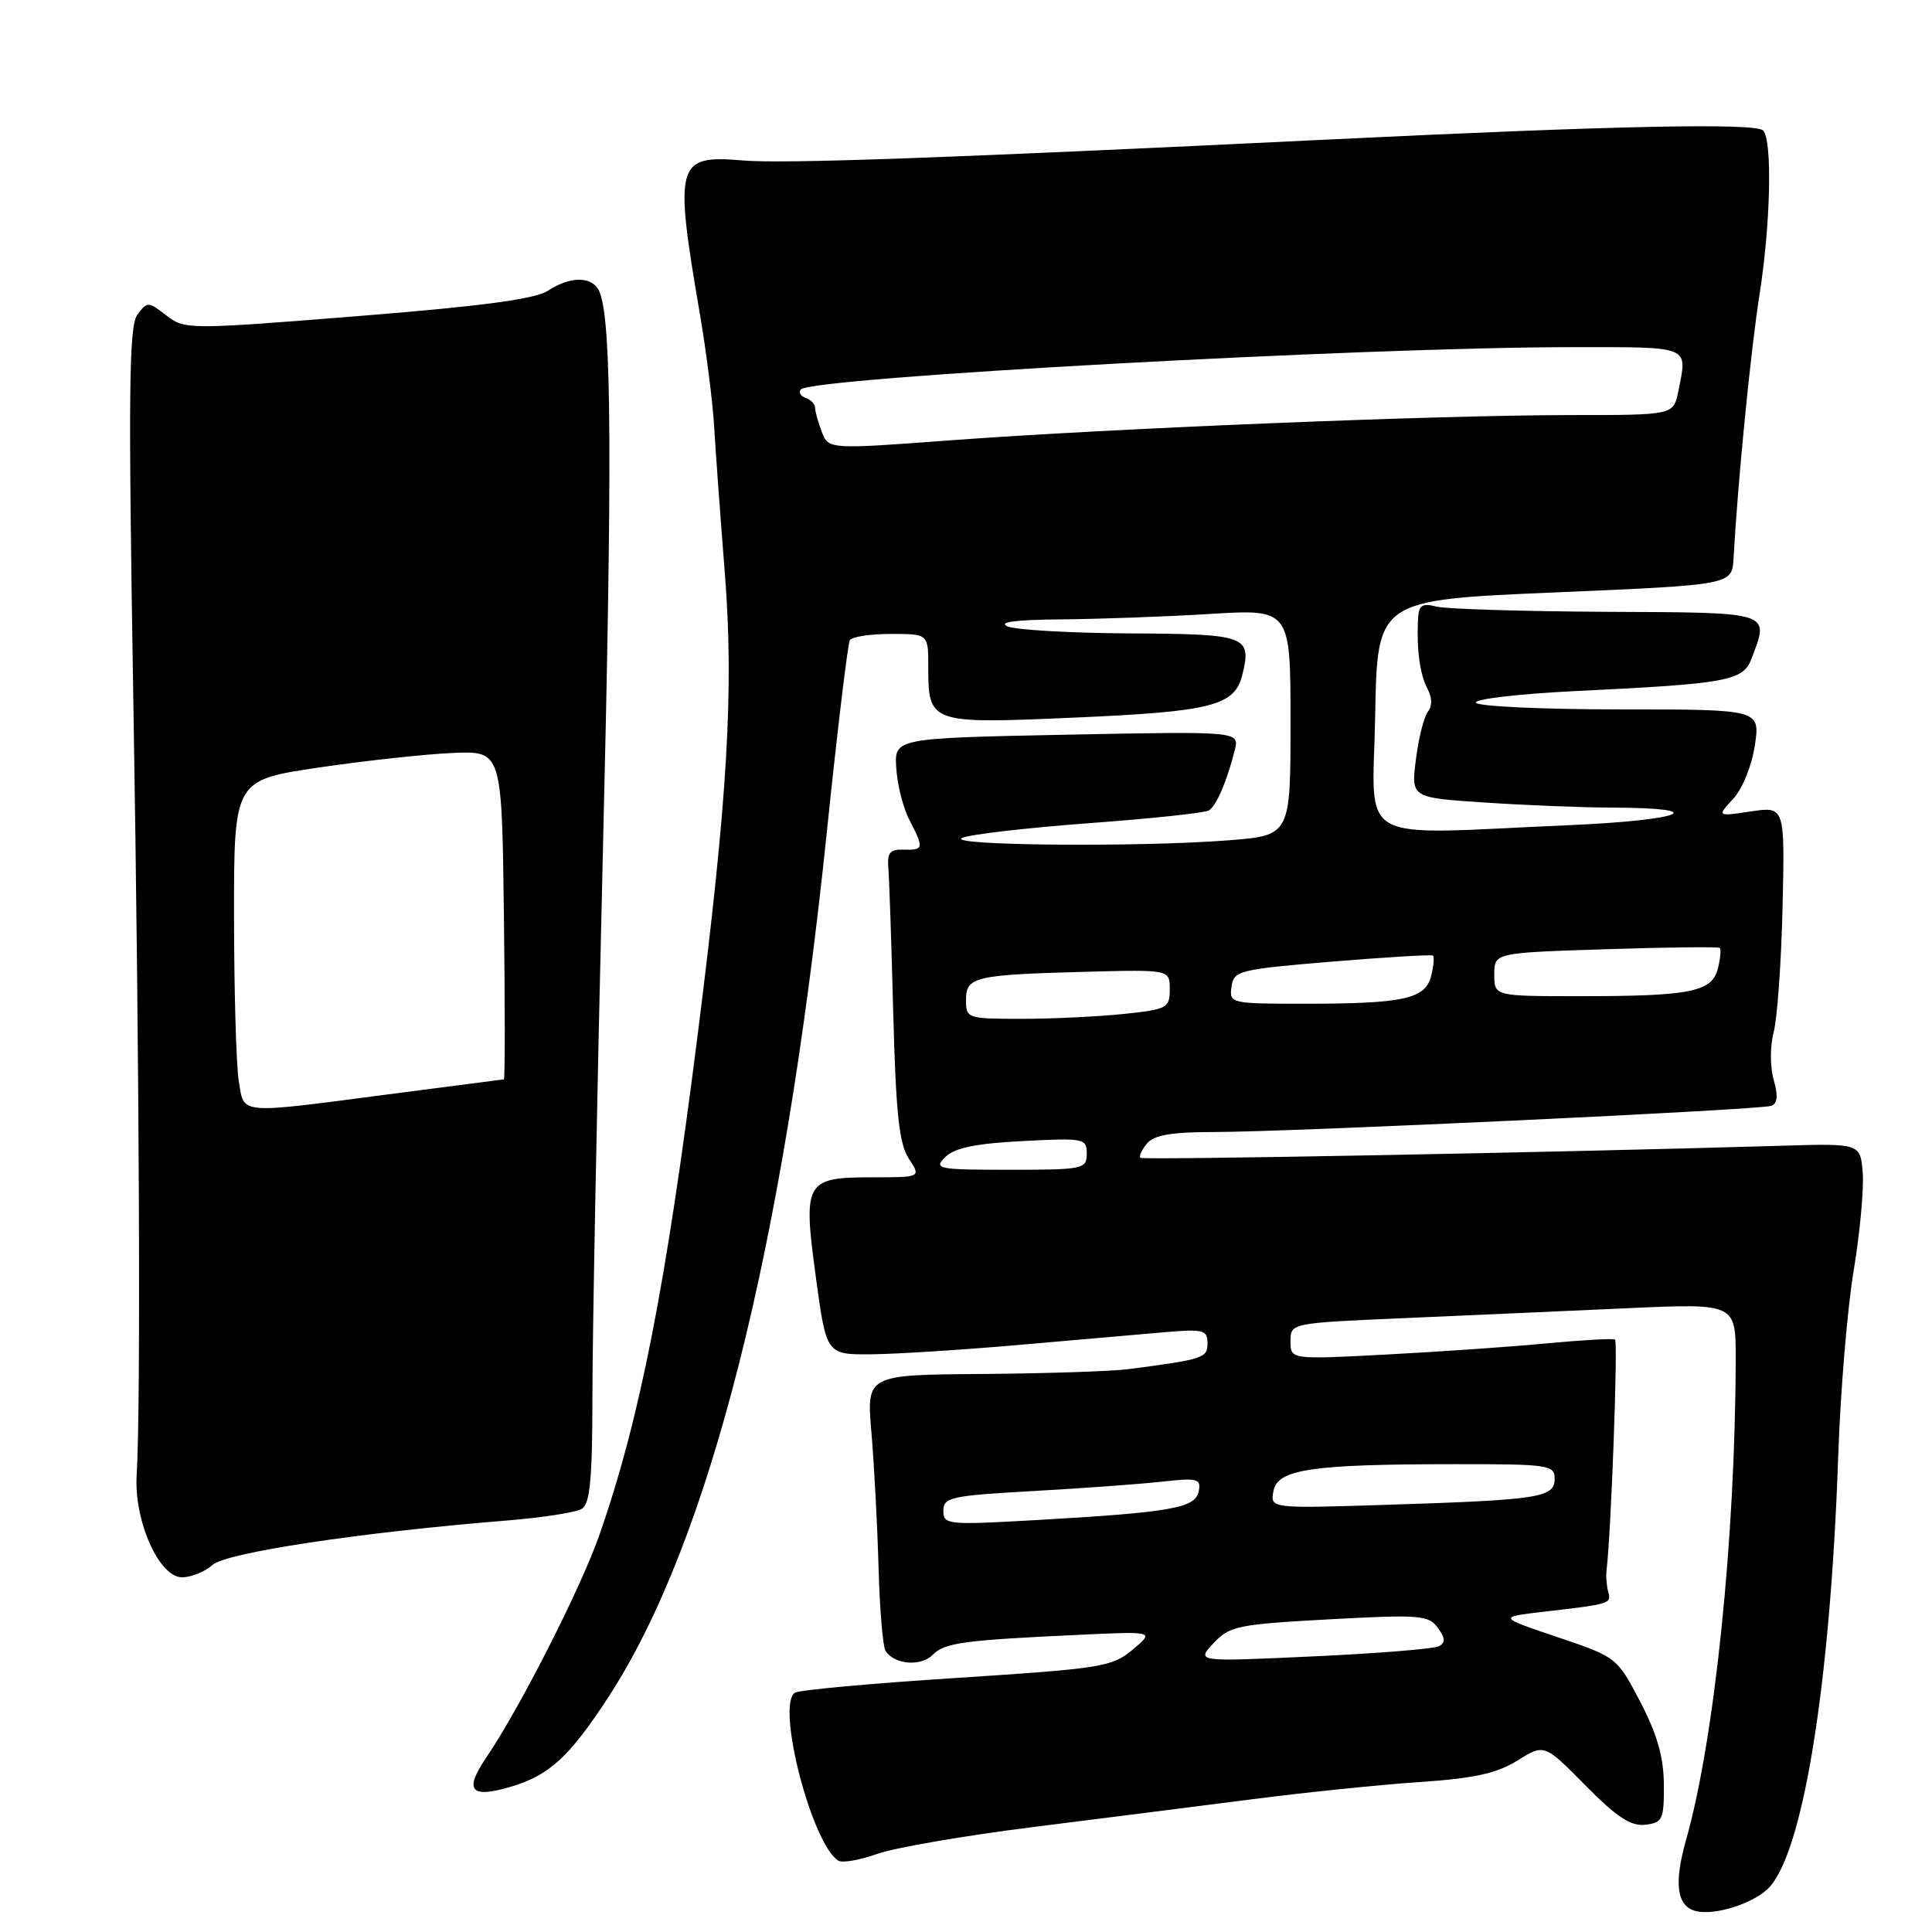 <?xml version="1.0" encoding="UTF-8" standalone="no"?>
<!DOCTYPE svg PUBLIC "-//W3C//DTD SVG 1.1//EN" "http://www.w3.org/Graphics/SVG/1.1/DTD/svg11.dtd" >
<svg xmlns="http://www.w3.org/2000/svg" xmlns:xlink="http://www.w3.org/1999/xlink" version="1.1" viewBox="0 0 256 256">
 <g >
 <path fill="currentColor"
d=" M 234.15 250.37 C 238.82 246.14 242.52 223.57 243.57 193.00 C 243.86 184.47 244.78 173.40 245.62 168.38 C 246.45 163.37 246.99 157.52 246.82 155.38 C 246.50 151.50 246.50 151.50 236.00 151.82 C 206.90 152.69 151.45 153.74 151.11 153.42 C 150.89 153.21 151.28 152.36 151.98 151.52 C 152.91 150.40 155.25 150.00 160.80 150.00 C 170.77 150.00 233.16 147.07 234.70 146.53 C 235.53 146.23 235.63 145.20 235.02 143.07 C 234.53 141.35 234.53 138.62 235.02 136.77 C 235.50 134.97 236.03 127.50 236.20 120.17 C 236.50 106.85 236.50 106.85 232.00 107.52 C 227.50 108.19 227.50 108.19 229.66 105.84 C 230.89 104.52 232.13 101.44 232.53 98.75 C 233.23 94.00 233.23 94.00 214.67 94.00 C 204.47 94.00 195.87 93.60 195.57 93.12 C 195.27 92.64 201.21 91.94 208.77 91.57 C 228.89 90.60 230.97 90.22 232.07 87.31 C 234.47 81.00 235.00 81.17 212.86 81.07 C 201.79 81.01 191.66 80.70 190.36 80.38 C 188.40 79.88 187.98 80.18 187.89 82.14 C 187.70 86.14 188.16 89.42 189.17 91.31 C 189.77 92.44 189.79 93.57 189.20 94.31 C 188.69 94.97 187.97 97.79 187.62 100.60 C 186.97 105.70 186.97 105.70 196.74 106.34 C 202.11 106.70 209.65 107.00 213.50 107.01 C 227.02 107.05 223.09 108.68 207.89 109.34 C 179.01 110.59 181.91 112.24 182.22 94.75 C 182.50 79.50 182.50 79.50 206.00 78.50 C 229.50 77.50 229.50 77.50 229.70 74.00 C 230.28 63.64 231.98 46.46 233.15 39.00 C 234.62 29.67 234.86 18.53 233.62 17.29 C 232.58 16.26 213.87 16.65 176.00 18.49 C 125.26 20.95 103.76 21.72 98.41 21.26 C 89.60 20.51 89.31 21.57 92.72 41.50 C 93.57 46.45 94.43 53.20 94.63 56.50 C 94.82 59.80 95.46 68.58 96.05 76.00 C 97.26 91.40 96.42 105.68 92.47 136.92 C 88.22 170.52 84.78 188.05 79.42 203.40 C 76.98 210.39 68.87 226.36 64.44 232.87 C 61.48 237.23 62.33 238.31 67.53 236.80 C 72.74 235.29 75.38 232.88 80.58 224.93 C 94.00 204.37 103.83 165.48 109.56 110.24 C 110.96 96.71 112.34 85.26 112.61 84.82 C 112.89 84.37 115.34 84.00 118.06 84.00 C 123.00 84.00 123.00 84.00 123.00 88.31 C 123.00 95.88 123.15 95.93 142.50 95.08 C 160.54 94.29 163.58 93.52 164.60 89.47 C 165.90 84.26 165.22 84.01 149.78 83.93 C 141.93 83.89 134.60 83.47 133.50 83.00 C 132.18 82.43 134.58 82.12 140.59 82.07 C 145.60 82.03 154.48 81.71 160.34 81.35 C 171.00 80.70 171.00 80.70 171.00 95.70 C 171.00 110.70 171.00 110.70 162.75 111.35 C 150.76 112.28 125.08 112.04 127.50 111.02 C 128.60 110.55 136.19 109.68 144.37 109.07 C 152.55 108.47 159.66 107.71 160.18 107.39 C 161.18 106.77 162.58 103.52 163.61 99.41 C 164.24 96.90 164.24 96.90 141.37 97.35 C 118.50 97.81 118.50 97.81 118.76 101.80 C 118.90 104.00 119.68 107.08 120.50 108.65 C 122.45 112.40 122.40 112.67 119.75 112.58 C 117.94 112.52 117.54 112.99 117.71 115.00 C 117.83 116.38 118.12 125.05 118.36 134.27 C 118.71 147.52 119.14 151.57 120.42 153.52 C 122.05 156.00 122.05 156.00 115.65 156.00 C 106.67 156.00 106.38 156.51 108.11 169.27 C 109.50 179.50 109.50 179.50 115.50 179.45 C 118.80 179.42 127.58 178.86 135.00 178.21 C 142.43 177.56 151.09 176.80 154.25 176.53 C 159.44 176.08 160.00 176.22 160.00 177.97 C 160.00 179.95 159.53 180.11 149.50 181.42 C 147.30 181.71 138.59 181.99 130.15 182.06 C 114.81 182.17 114.81 182.17 115.47 189.83 C 115.83 194.05 116.25 202.04 116.41 207.60 C 116.56 213.15 116.98 218.16 117.33 218.73 C 118.46 220.56 121.98 220.87 123.58 219.28 C 125.20 217.66 127.56 217.34 143.23 216.61 C 152.96 216.16 152.96 216.16 150.08 218.59 C 147.37 220.87 145.95 221.09 126.79 222.33 C 115.57 223.05 105.92 223.93 105.34 224.29 C 102.79 225.87 107.57 244.38 111.09 246.55 C 111.62 246.88 113.95 246.47 116.27 245.64 C 118.60 244.82 127.92 243.21 137.00 242.08 C 146.07 240.94 159.12 239.28 166.00 238.40 C 172.88 237.51 182.78 236.49 188.00 236.14 C 195.30 235.65 198.33 234.99 201.07 233.28 C 204.63 231.06 204.63 231.06 210.07 236.57 C 214.21 240.77 216.10 242.01 218.00 241.79 C 220.30 241.52 220.50 241.10 220.47 236.47 C 220.45 232.84 219.58 229.80 217.35 225.51 C 214.27 219.62 214.21 219.57 206.38 216.93 C 198.50 214.27 198.50 214.27 204.50 213.57 C 213.40 212.54 213.53 212.50 213.10 210.94 C 212.88 210.15 212.78 208.82 212.88 208.00 C 213.48 203.08 214.41 177.75 214.00 177.50 C 213.72 177.33 209.68 177.56 205.00 178.00 C 200.32 178.45 190.76 179.11 183.75 179.48 C 171.00 180.15 171.00 180.15 171.00 177.73 C 171.00 175.31 171.00 175.31 186.25 174.65 C 194.64 174.28 207.91 173.70 215.75 173.34 C 230.00 172.70 230.00 172.70 229.99 180.10 C 229.94 203.80 227.19 230.49 223.41 243.81 C 221.75 249.67 222.20 252.67 224.80 253.25 C 227.26 253.79 231.98 252.33 234.15 250.37 Z  M 28.15 207.37 C 29.95 205.73 47.72 203.05 67.11 201.48 C 71.85 201.10 76.35 200.40 77.11 199.92 C 78.19 199.25 78.50 195.86 78.50 184.78 C 78.50 176.93 79.11 145.07 79.86 114.00 C 81.15 60.73 81.05 42.83 79.47 38.75 C 78.63 36.59 75.69 36.50 72.59 38.53 C 70.91 39.63 63.73 40.59 47.37 41.89 C 24.88 43.69 24.46 43.68 22.03 41.79 C 19.66 39.94 19.52 39.94 18.21 41.69 C 17.08 43.19 16.99 51.86 17.67 93.00 C 18.47 140.93 18.67 186.34 18.11 195.42 C 17.73 201.48 21.06 209.00 24.12 209.00 C 25.34 209.00 27.15 208.27 28.15 207.37 Z  M 160.79 217.74 C 162.92 215.45 164.02 215.23 176.13 214.57 C 188.07 213.92 189.29 214.01 190.51 215.68 C 191.51 217.04 191.55 217.66 190.67 218.13 C 190.03 218.48 182.53 219.09 174.00 219.48 C 158.50 220.20 158.50 220.20 160.79 217.74 Z  M 125.00 200.18 C 125.00 198.41 126.01 198.18 136.75 197.58 C 143.21 197.22 150.91 196.66 153.85 196.34 C 158.69 195.80 159.16 195.92 158.84 197.61 C 158.41 199.83 155.16 200.40 137.25 201.42 C 125.55 202.09 125.00 202.03 125.00 200.18 Z  M 168.74 197.57 C 169.29 194.68 173.72 194.02 192.75 194.01 C 205.23 194.00 206.00 194.11 206.00 195.95 C 206.00 198.44 204.00 198.75 183.90 199.39 C 168.30 199.89 168.30 199.89 168.74 197.57 Z  M 125.25 153.32 C 126.47 152.10 129.26 151.52 135.46 151.20 C 143.64 150.77 144.00 150.84 144.00 152.87 C 144.00 154.90 143.53 155.00 133.79 155.00 C 124.23 155.00 123.68 154.89 125.25 153.32 Z  M 128.00 132.52 C 128.00 129.43 129.09 129.17 143.75 128.77 C 155.00 128.47 155.00 128.47 155.00 131.09 C 155.00 133.57 154.66 133.75 148.85 134.36 C 145.47 134.71 139.40 135.00 135.35 135.00 C 128.19 135.00 128.00 134.94 128.00 132.52 Z  M 163.18 130.75 C 163.48 128.61 164.16 128.45 176.50 127.42 C 183.65 126.83 189.67 126.47 189.87 126.62 C 190.07 126.78 189.97 128.00 189.63 129.33 C 188.87 132.37 185.99 133.00 172.81 133.00 C 163.06 133.00 162.87 132.95 163.18 130.75 Z  M 198.00 129.13 C 198.00 126.25 198.00 126.25 212.75 125.78 C 220.86 125.51 227.67 125.44 227.87 125.60 C 228.07 125.77 227.97 127.00 227.63 128.33 C 226.85 131.43 224.03 132.00 209.38 132.00 C 198.00 132.00 198.00 132.00 198.00 129.13 Z  M 108.89 57.21 C 108.40 55.92 108.00 54.49 108.00 54.02 C 108.00 53.55 107.44 52.97 106.75 52.72 C 106.06 52.47 105.78 51.97 106.12 51.60 C 107.58 50.01 180.77 46.00 208.24 46.00 C 224.26 46.00 223.60 45.73 222.38 51.88 C 221.75 55.00 221.75 55.00 208.12 55.00 C 190.59 55.00 147.14 56.77 126.14 58.33 C 109.78 59.55 109.78 59.55 108.89 57.21 Z  M 31.64 143.25 C 31.30 141.19 31.02 131.37 31.01 121.43 C 31.00 103.37 31.00 103.37 42.25 101.70 C 48.44 100.79 56.42 99.92 60.00 99.77 C 66.50 99.50 66.50 99.50 66.77 121.25 C 66.92 133.21 66.92 143.01 66.77 143.02 C 66.62 143.03 59.75 143.92 51.50 145.00 C 31.32 147.64 32.38 147.73 31.64 143.25 Z "/>
</g>
</svg>